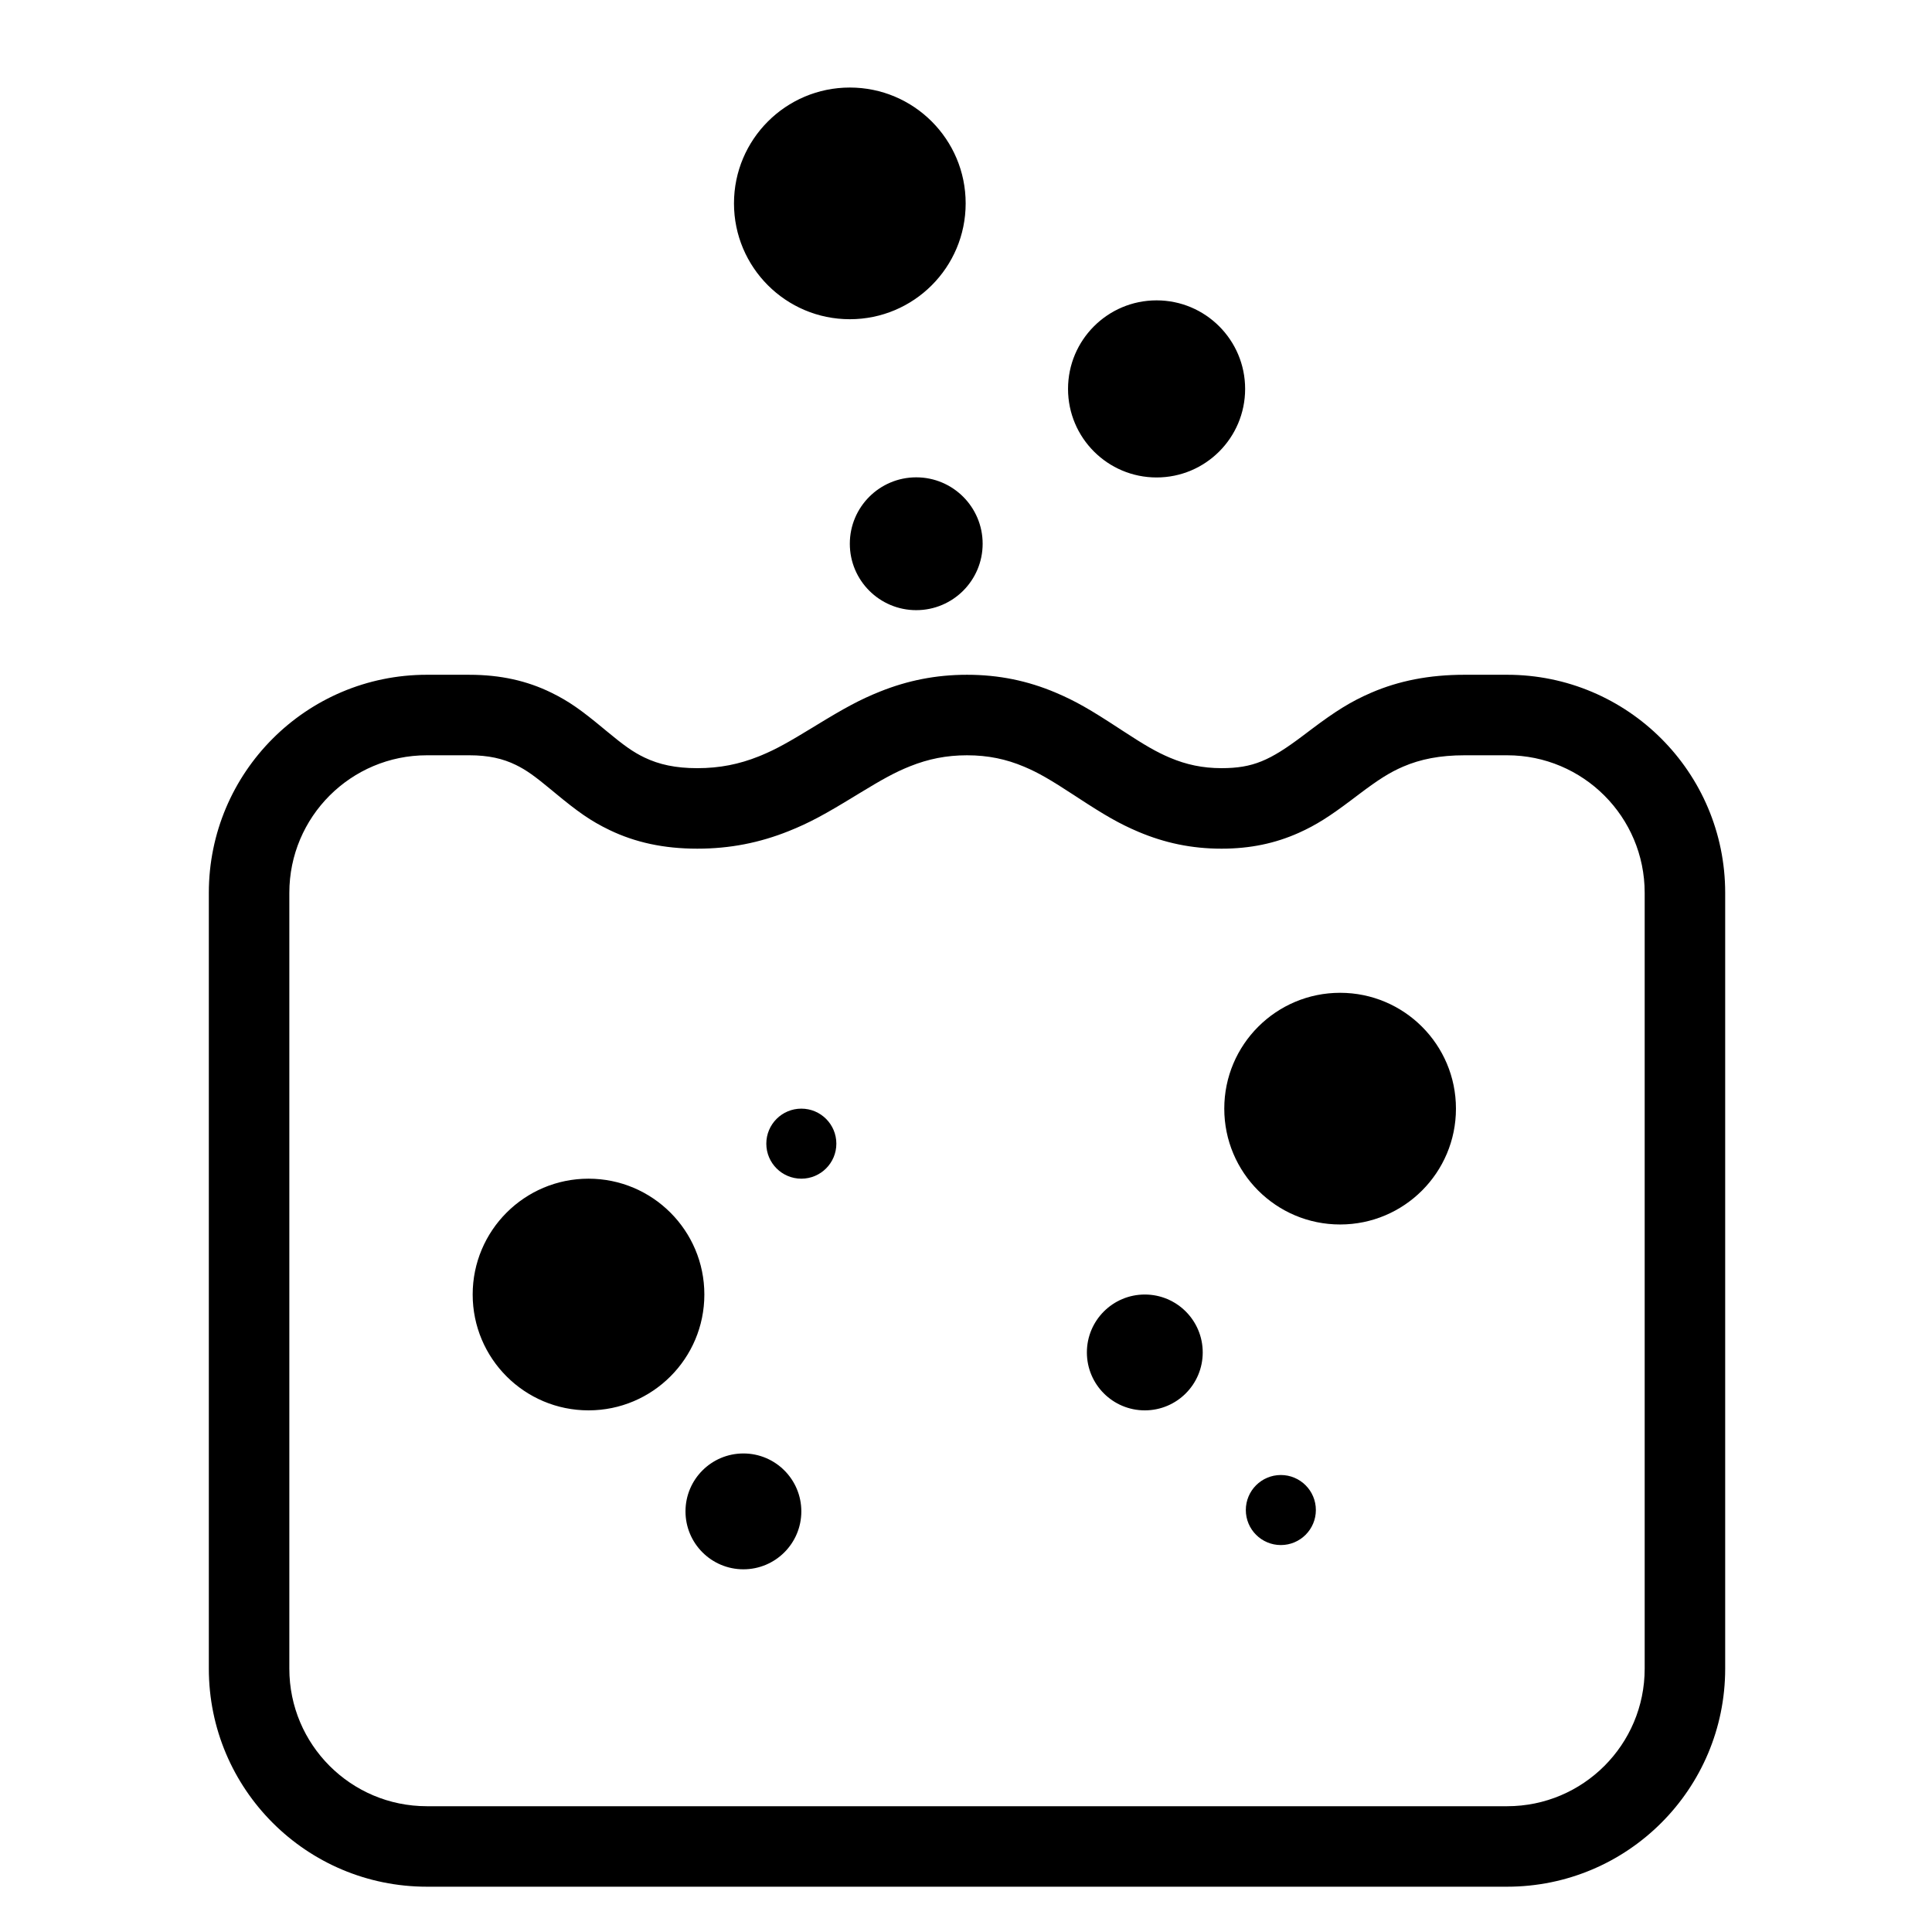 <svg height="960" viewBox="0 0 960 960" width="960" xmlns="http://www.w3.org/2000/svg"><path d="m233.248 335.295c15.472 0 28.67 3.003 40.652 8.861 8.915 4.359 15.033 8.782 25.918 17.806.221.183 1.136.942 1.372 1.138 8.92 7.394 13.346 10.571 19.071 13.319 7.224 3.467 15.429 5.282 26.216 5.282 11.127 0 20.803-1.96 30.475-5.824.25-.1.499-.2.746-.301l.738-.304c7.101-2.953 13.304-6.414 25.467-13.843.793-.485 1.224-.748 1.592-.973 14.138-8.632 21.753-12.812 31.836-16.843 13.676-5.467 27.676-8.319 43.168-8.319 15.959 0 30.226 3.028 43.956 8.826 10.075 4.254 17.425 8.562 31.306 17.636l.022.014c.198.13 1.517.992 1.908 1.247 11.153 7.286 16.871 10.63 23.609 13.481 8.18 3.462 16.299 5.201 25.661 5.201 15.602 0 24.052-3.78 40.333-16.032.31-.233.999-.754 1.738-1.311l.496-.374c.826-.624 1.623-1.225 1.936-1.462 11.802-8.887 19.561-13.87 29.978-18.349 13.631-5.86 28.674-8.877 46.309-8.877h21.134c59.838 0 108.346 48.508 108.346 108.346v385.512c0 59.838-48.508 108.346-108.346 108.346h-536.772c-59.838 0-108.346-48.508-108.346-108.346v-385.512c0-59.838 48.508-108.346 108.346-108.346zm0 40h-21.134c-37.747 0-68.346 30.6-68.346 68.346v385.512c0 37.747 30.6 68.346 68.346 68.346h536.772c37.747 0 68.346-30.6 68.346-68.346v-385.512c0-37.747-30.6-68.346-68.346-68.346h-21.134c-12.271 0-21.936 1.938-30.51 5.625-6.772 2.912-12.273 6.444-21.716 13.555-.619.466-3.414 2.578-4.18 3.155-10.468 7.878-17.249 12.291-26.043 16.225-11.586 5.183-24.053 7.846-38.342 7.846-14.872 0-28.266-2.869-41.25-8.364-9.568-4.049-16.842-8.303-29.896-16.831-.399-.261-1.737-1.135-1.921-1.256l-.017-.011c-11.952-7.813-17.773-11.225-24.979-14.268-8.919-3.766-17.916-5.676-28.397-5.676-10.252 0-19.239 1.831-28.321 5.461-7.387 2.953-13.535 6.328-25.841 13.841-.364.222-.79.483-1.587.969-14.855 9.072-22.483 13.27-32.962 17.456-14.274 5.702-28.964 8.678-45.313 8.678-16.697 0-30.821-3.125-43.522-9.22-9.504-4.561-15.991-9.218-27.292-18.585-.242-.2-1.158-.96-1.373-1.139-8.561-7.096-12.722-10.105-17.96-12.666-6.466-3.161-13.65-4.796-23.082-4.796zm136.149 346.921c15.894 0 28.78 12.885 28.78 28.78s-12.885 28.78-28.78 28.78-28.78-12.885-28.78-28.78 12.885-28.78 28.78-28.78zm267.047 10.709c9.611 0 17.402 7.791 17.402 17.402 0 9.611-7.791 17.402-17.402 17.402s-17.402-7.791-17.402-17.402c0-9.611 7.791-17.402 17.402-17.402zm-67.598-89.685c15.894 0 28.78 12.885 28.78 28.78s-12.885 28.78-28.78 28.78-28.78-12.885-28.78-28.78 12.885-28.78 28.78-28.78zm-276.417-57.559c31.789 0 57.559 25.77 57.559 57.559 0 31.789-25.77 57.559-57.559 57.559s-57.559-25.77-57.559-57.559c0-31.789 25.77-57.559 57.559-57.559zm373.465-92.362c31.789 0 57.559 25.77 57.559 57.559 0 31.789-25.77 57.559-57.559 57.559-31.789 0-57.559-25.77-57.559-57.559 0-31.789 25.77-57.559 57.559-57.559zm-267.717 57.559c9.611 0 17.402 7.791 17.402 17.402 0 9.611-7.791 17.402-17.402 17.402-9.611 0-17.402-7.791-17.402-17.402 0-9.611 7.791-17.402 17.402-17.402zm176.52-313.63c24.301 0 44-19.699 44-44 0-24.301-19.699-44-44-44s-44 19.699-44 44c0 24.301 19.699 44 44 44zm-119.425 65.937c18.225 0 33-14.775 33-33 0-18.225-14.775-33-33-33-18.225 0-33 14.775-33 33 0 18.225 14.775 33 33 33zm-33-144.567c31.789 0 57.559-25.77 57.559-57.559 0-31.789-25.77-57.559-57.559-57.559-31.789 0-57.559 25.77-57.559 57.559 0 31.789 25.77 57.559 57.559 57.559z"/></svg>